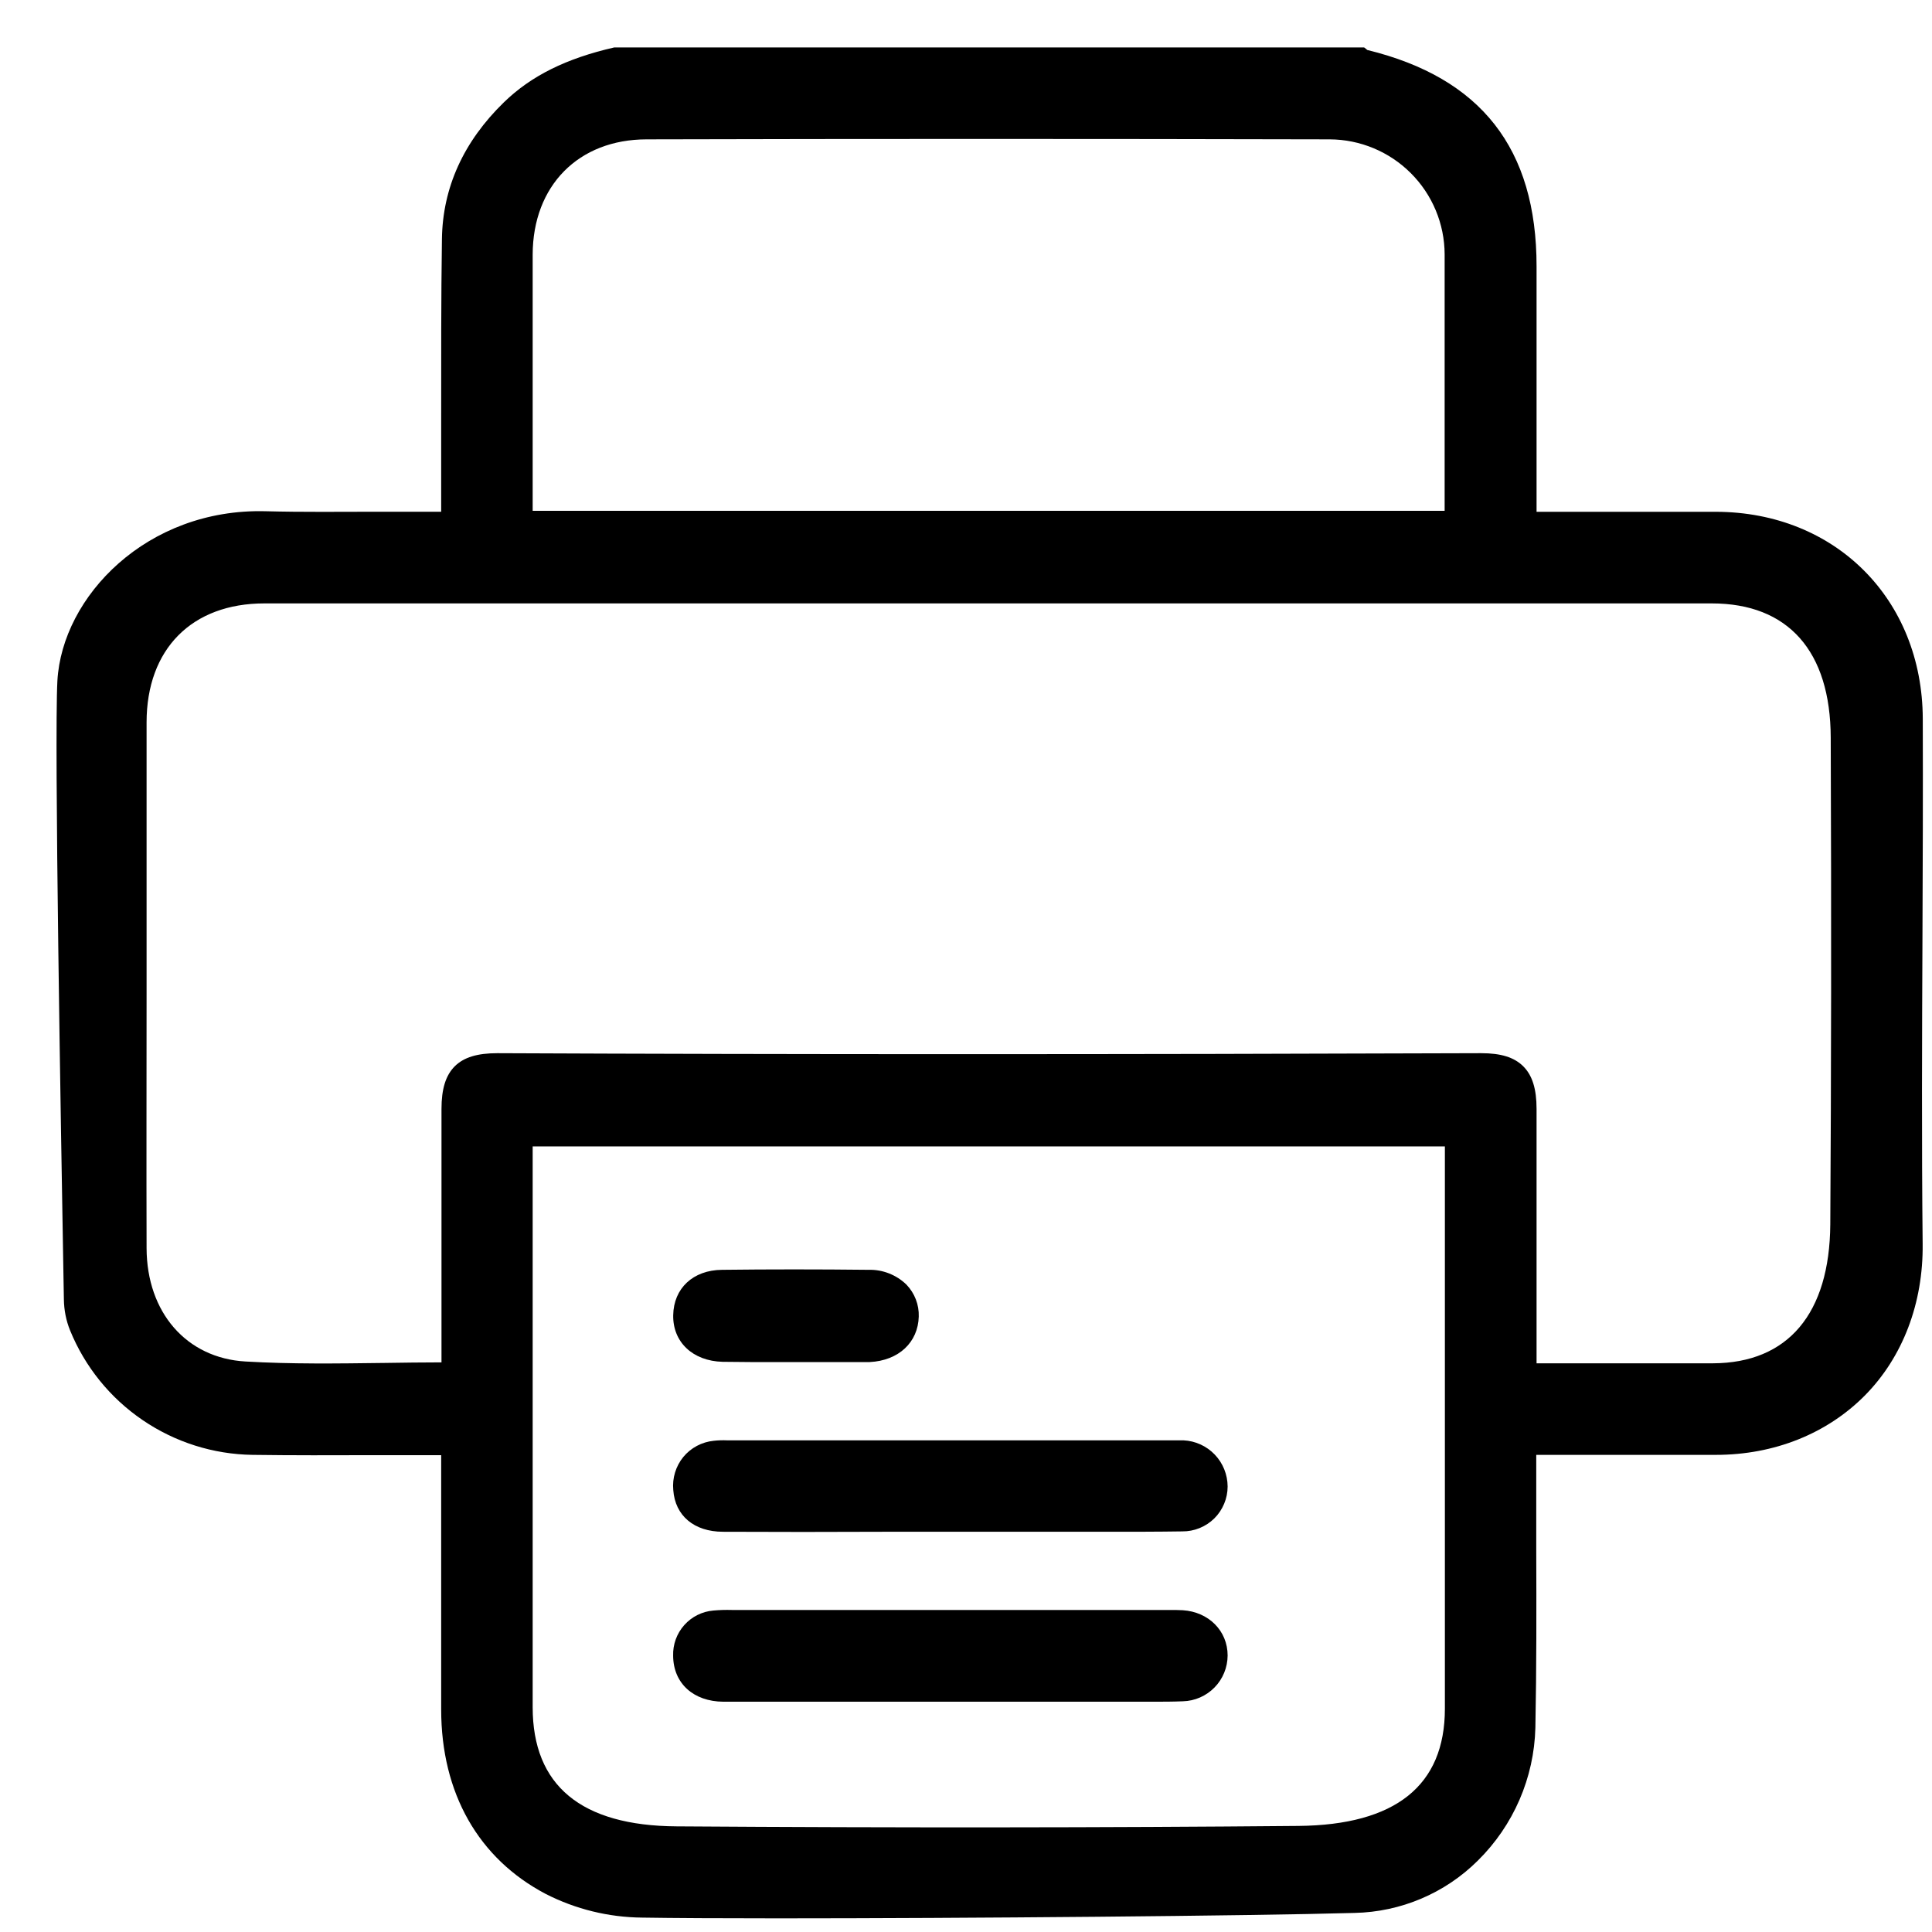 <svg width="31" height="31" viewBox="0 0 31 31" fill="none" xmlns="http://www.w3.org/2000/svg">
<path d="M30.847 15.03C30.852 13.884 30.856 12.702 30.852 11.533C30.845 9.614 29.45 8.217 27.535 8.212C26.858 8.212 26.181 8.212 25.49 8.212H24.655V4.274C24.655 2.383 23.765 1.248 21.939 0.802C21.932 0.796 21.926 0.791 21.919 0.785L21.888 0.761H9.882H9.857C9.086 0.937 8.524 1.216 8.087 1.64C7.437 2.272 7.102 3.012 7.091 3.836C7.077 4.8 7.079 5.776 7.079 6.727C7.079 7.131 7.079 7.535 7.079 7.94V8.211H6.868C6.597 8.211 6.325 8.211 6.053 8.211C5.464 8.211 4.855 8.219 4.258 8.203C2.356 8.155 0.998 9.57 0.921 10.923C0.869 11.888 0.978 18.152 1.019 20.51L1.025 20.847C1.027 21.018 1.06 21.188 1.124 21.346C1.362 21.93 1.766 22.43 2.287 22.785C2.807 23.14 3.42 23.335 4.05 23.344C4.694 23.353 5.347 23.351 5.98 23.349H6.839H7.079V24.746C7.079 25.641 7.079 26.536 7.079 27.43C7.079 28.772 7.678 29.823 8.756 30.389C9.235 30.634 9.765 30.764 10.303 30.769C10.793 30.777 11.56 30.781 12.476 30.781C15.471 30.781 20.059 30.742 21.732 30.694C22.476 30.679 23.185 30.379 23.712 29.855C24.285 29.29 24.616 28.526 24.636 27.722C24.655 26.769 24.653 25.8 24.65 24.863C24.65 24.449 24.65 24.035 24.65 23.621V23.344H25.692C26.306 23.344 26.921 23.344 27.534 23.344C28.471 23.344 29.319 23.002 29.925 22.389C30.531 21.775 30.861 20.909 30.85 19.96C30.833 18.317 30.84 16.647 30.847 15.03ZM24.655 17.793C24.655 17.472 24.587 17.254 24.441 17.109C24.295 16.964 24.082 16.899 23.767 16.899H23.759C17.861 16.92 12.702 16.92 7.98 16.899C7.661 16.899 7.444 16.964 7.298 17.108C7.152 17.253 7.084 17.472 7.084 17.794C7.084 18.707 7.084 19.62 7.084 20.532V21.86C6.774 21.86 6.472 21.865 6.176 21.869C5.405 21.879 4.675 21.889 3.939 21.846C2.993 21.792 2.356 21.061 2.352 20.029C2.348 18.677 2.352 17.301 2.352 15.971C2.352 15.402 2.352 14.834 2.352 14.268V13.447C2.352 12.826 2.352 12.208 2.352 11.592C2.352 10.414 3.079 9.682 4.242 9.682H13.625H27.466C28.693 9.682 29.371 10.448 29.375 11.835C29.386 14.717 29.383 17.267 29.368 19.644C29.358 21.079 28.689 21.871 27.484 21.875C26.819 21.875 26.153 21.875 25.471 21.875H24.655V20.536C24.655 19.622 24.655 18.707 24.655 17.793ZM21.336 2.236C21.824 2.238 22.292 2.433 22.637 2.778C22.983 3.123 23.178 3.591 23.18 4.079C23.18 5 23.18 5.92 23.18 6.841V8.196H8.547V6.845C8.547 5.926 8.547 5.007 8.547 4.087C8.549 2.98 9.282 2.236 10.376 2.236C13.9 2.227 17.486 2.227 21.336 2.236ZM23.184 21.171C23.184 23.253 23.184 25.334 23.184 27.416C23.184 28.651 22.392 29.284 20.831 29.298C17.75 29.326 14.395 29.329 10.857 29.305C9.324 29.295 8.547 28.651 8.547 27.392V18.395H23.184V21.171Z" fill="black"/>
<path d="M11.667 23.111C11.596 23.108 11.524 23.11 11.453 23.118C11.262 23.137 11.086 23.23 10.964 23.378C10.843 23.527 10.785 23.717 10.803 23.908C10.832 24.32 11.137 24.577 11.599 24.578C12.455 24.582 13.311 24.582 14.167 24.578H17.785C18.178 24.578 18.576 24.578 18.97 24.572C19.065 24.573 19.159 24.555 19.248 24.519C19.336 24.483 19.416 24.431 19.484 24.364C19.552 24.297 19.605 24.217 19.642 24.129C19.679 24.041 19.698 23.947 19.698 23.851C19.697 23.661 19.623 23.477 19.492 23.34C19.36 23.202 19.18 23.12 18.99 23.111C18.935 23.111 18.881 23.111 18.83 23.111H11.667Z" fill="black"/>
<path d="M11.607 27.305C12.465 27.305 13.322 27.305 14.179 27.305H17.845C17.956 27.305 18.063 27.305 18.172 27.305H18.492C18.654 27.305 18.818 27.305 18.98 27.298C19.172 27.293 19.354 27.213 19.488 27.076C19.622 26.939 19.697 26.755 19.698 26.563C19.698 26.168 19.394 25.864 18.979 25.837C18.901 25.832 18.824 25.833 18.746 25.833H11.742C11.643 25.83 11.544 25.833 11.446 25.842C11.266 25.857 11.099 25.941 10.979 26.076C10.859 26.211 10.795 26.387 10.801 26.567C10.803 27.009 11.126 27.302 11.607 27.305Z" fill="black"/>
<path d="M11.595 21.851C11.742 21.851 11.891 21.855 12.039 21.855H12.379H13.955C14.421 21.832 14.731 21.538 14.742 21.125C14.745 21.031 14.729 20.937 14.695 20.849C14.661 20.761 14.61 20.681 14.545 20.613C14.465 20.535 14.37 20.474 14.266 20.433C14.162 20.392 14.052 20.372 13.94 20.375C13.129 20.366 12.337 20.366 11.585 20.375C11.12 20.379 10.809 20.672 10.802 21.103C10.794 21.533 11.115 21.839 11.595 21.851Z" fill="black"/>
</svg>
